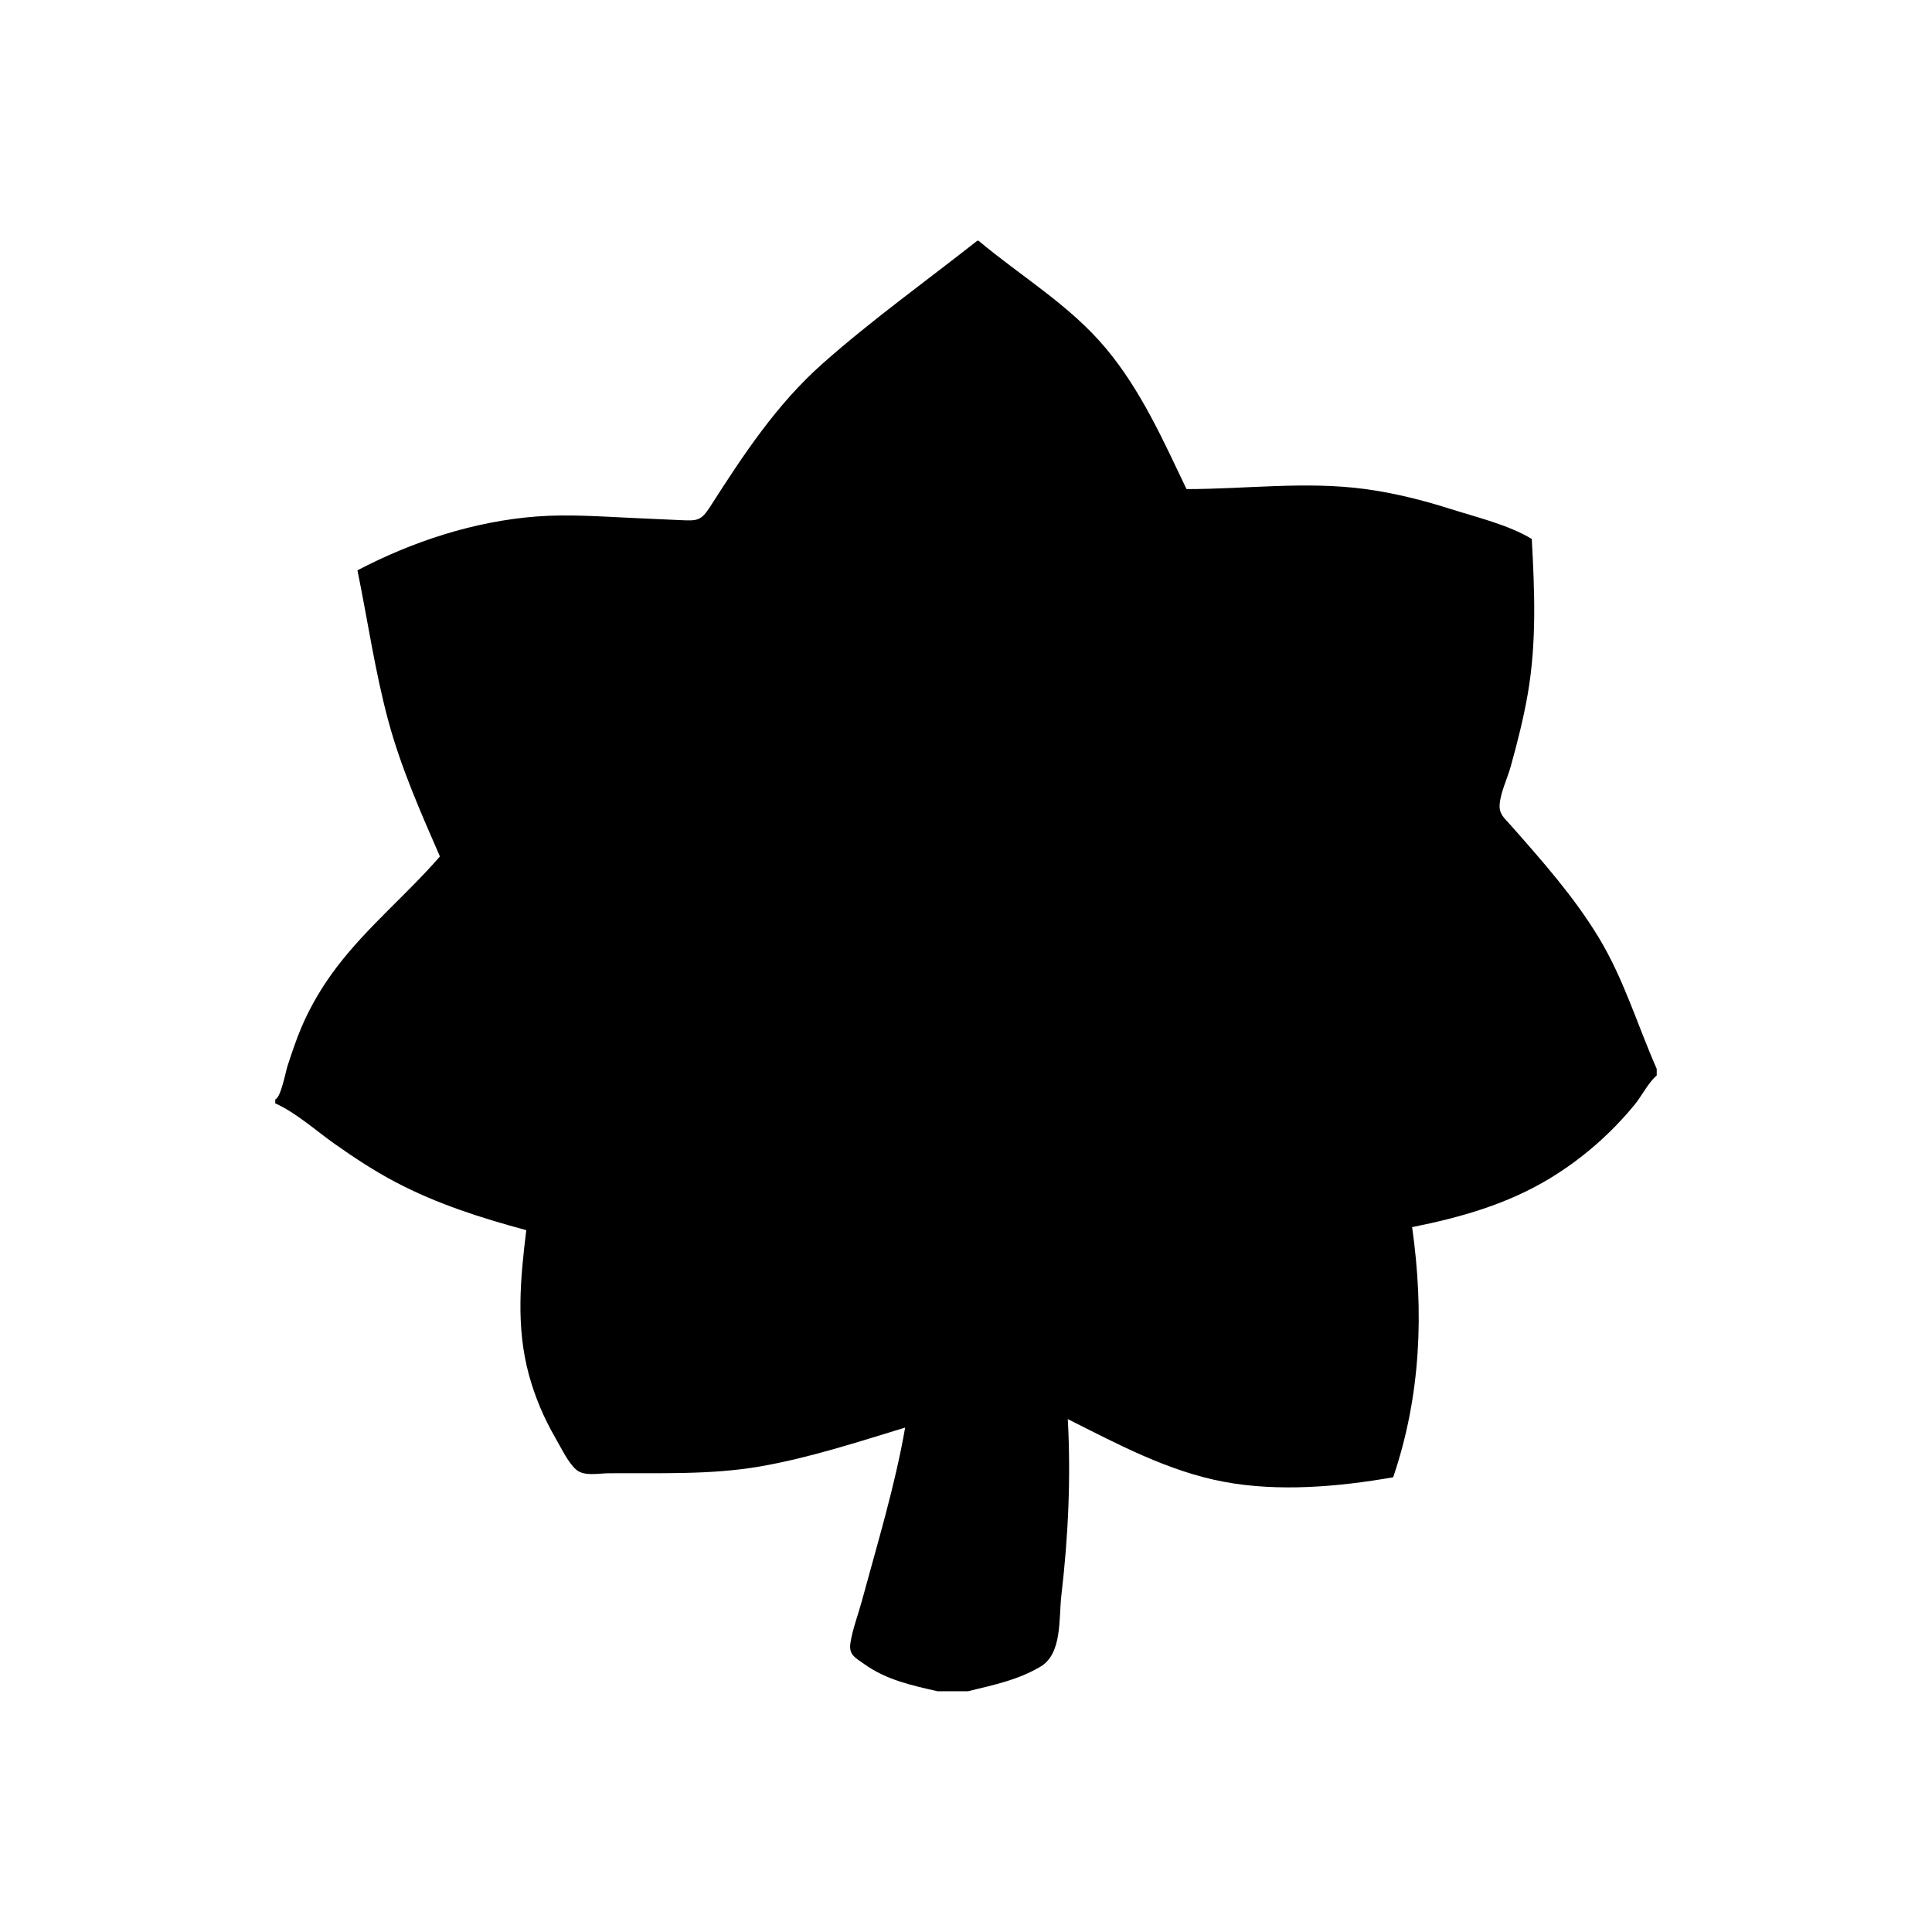 <?xml version="1.0" encoding="iso-8859-1"?>
<!-- Generator: Adobe Illustrator 28.3.0, SVG Export Plug-In . SVG Version: 6.00 Build 0)  -->
<svg version="1.2" baseProfile="tiny" xmlns="http://www.w3.org/2000/svg" xmlns:xlink="http://www.w3.org/1999/xlink" x="0px"
	 y="0px" viewBox="0 0 600 600" overflow="visible" xml:space="preserve">
<g id="bg" display="none">
</g>
<g id="scans" display="none">
</g>
<g id="icons">
	<path d="M300.618,525.231c-3.16,0-6.319,0-9.479,0c-8.08-1.848-15.68-3.471-22.602-8.34c-3.217-2.263-5.005-3.039-4.404-6.81
		c0.685-4.296,2.371-8.61,3.51-12.821c4.803-17.76,10.306-35.771,13.455-53.91c-14.775,4.496-29.771,9.413-45.008,12.061
		c-15.523,2.697-31.483,1.985-47.18,2.123c-3.117,0.027-7.538,1.031-9.999-1.146c-2.575-2.278-4.767-6.969-6.475-9.916
		c-3.554-6.134-6.329-12.719-8.188-19.561c-4.051-14.908-2.66-29.767-0.805-44.873c-14.031-3.791-27.745-8.149-40.652-14.95
		c-6.643-3.5-12.854-7.599-18.977-11.929c-5.867-4.149-11.787-9.537-18.331-12.503c0-0.412,0-0.824,0-1.236
		c1.723-0.474,3.253-8.669,3.809-10.365c1.329-4.051,2.664-8.112,4.337-12.036c2.857-6.7,6.613-12.987,11.026-18.774
		c9.479-12.431,21.737-22.487,31.969-34.26c-5.995-13.765-12.07-27.488-16.001-42.021c-4.154-15.359-6.418-31.266-9.615-46.845
		c17.203-8.998,36.235-15.236,55.638-16.719c9.896-0.756,19.769,0.004,29.66,0.45c5.025,0.227,10.051,0.441,15.076,0.683
		c5.209,0.251,6.355,0.219,9.235-4.282c10.229-15.986,20.556-31.669,34.867-44.354c15.242-13.51,32.021-25.526,48.016-38.127
		c0.137,0,0.275,0,0.412,0c13.373,11.221,28.235,19.905,39.57,33.456c10.867,12.992,17.752,28.506,25.008,43.667
		c18.501,0,36.952-2.496,55.406-0.024c9.081,1.217,17.949,3.455,26.673,6.223c8.074,2.562,17.868,4.896,25.142,9.284
		c0.884,16.138,1.532,31.991-1.226,48.007c-1.319,7.657-3.243,15.211-5.323,22.691c-1.015,3.651-3.164,8.033-3.431,11.797
		c-0.212,2.987,1.494,4.208,3.451,6.426c9.748,11.048,19.6,22.141,27.268,34.78c7.865,12.965,12.01,27.12,18.064,40.863
		c0,0.687,0,1.374,0,2.061c-2.614,2.205-4.656,6.381-6.855,9.062c-2.485,3.03-5.134,5.915-7.942,8.648
		c-5.522,5.375-11.624,10.132-18.208,14.139c-13.319,8.105-27.803,12.212-42.958,15.25c3.728,26.39,2.729,52.33-5.88,77.681
		c-17.002,2.974-35.641,4.598-52.695,1.38c-17.23-3.251-32.838-11.654-48.354-19.447c0.987,18.306,0.135,36.52-1.998,54.718
		c-0.849,7.239,0.334,18.136-6.514,22.176C315.972,521.82,308.535,523.276,300.618,525.231z"/>
</g>
<g id="text">
</g>
<g id="guides">
</g>
<g id="scratch" display="none">
</g>
</svg>
